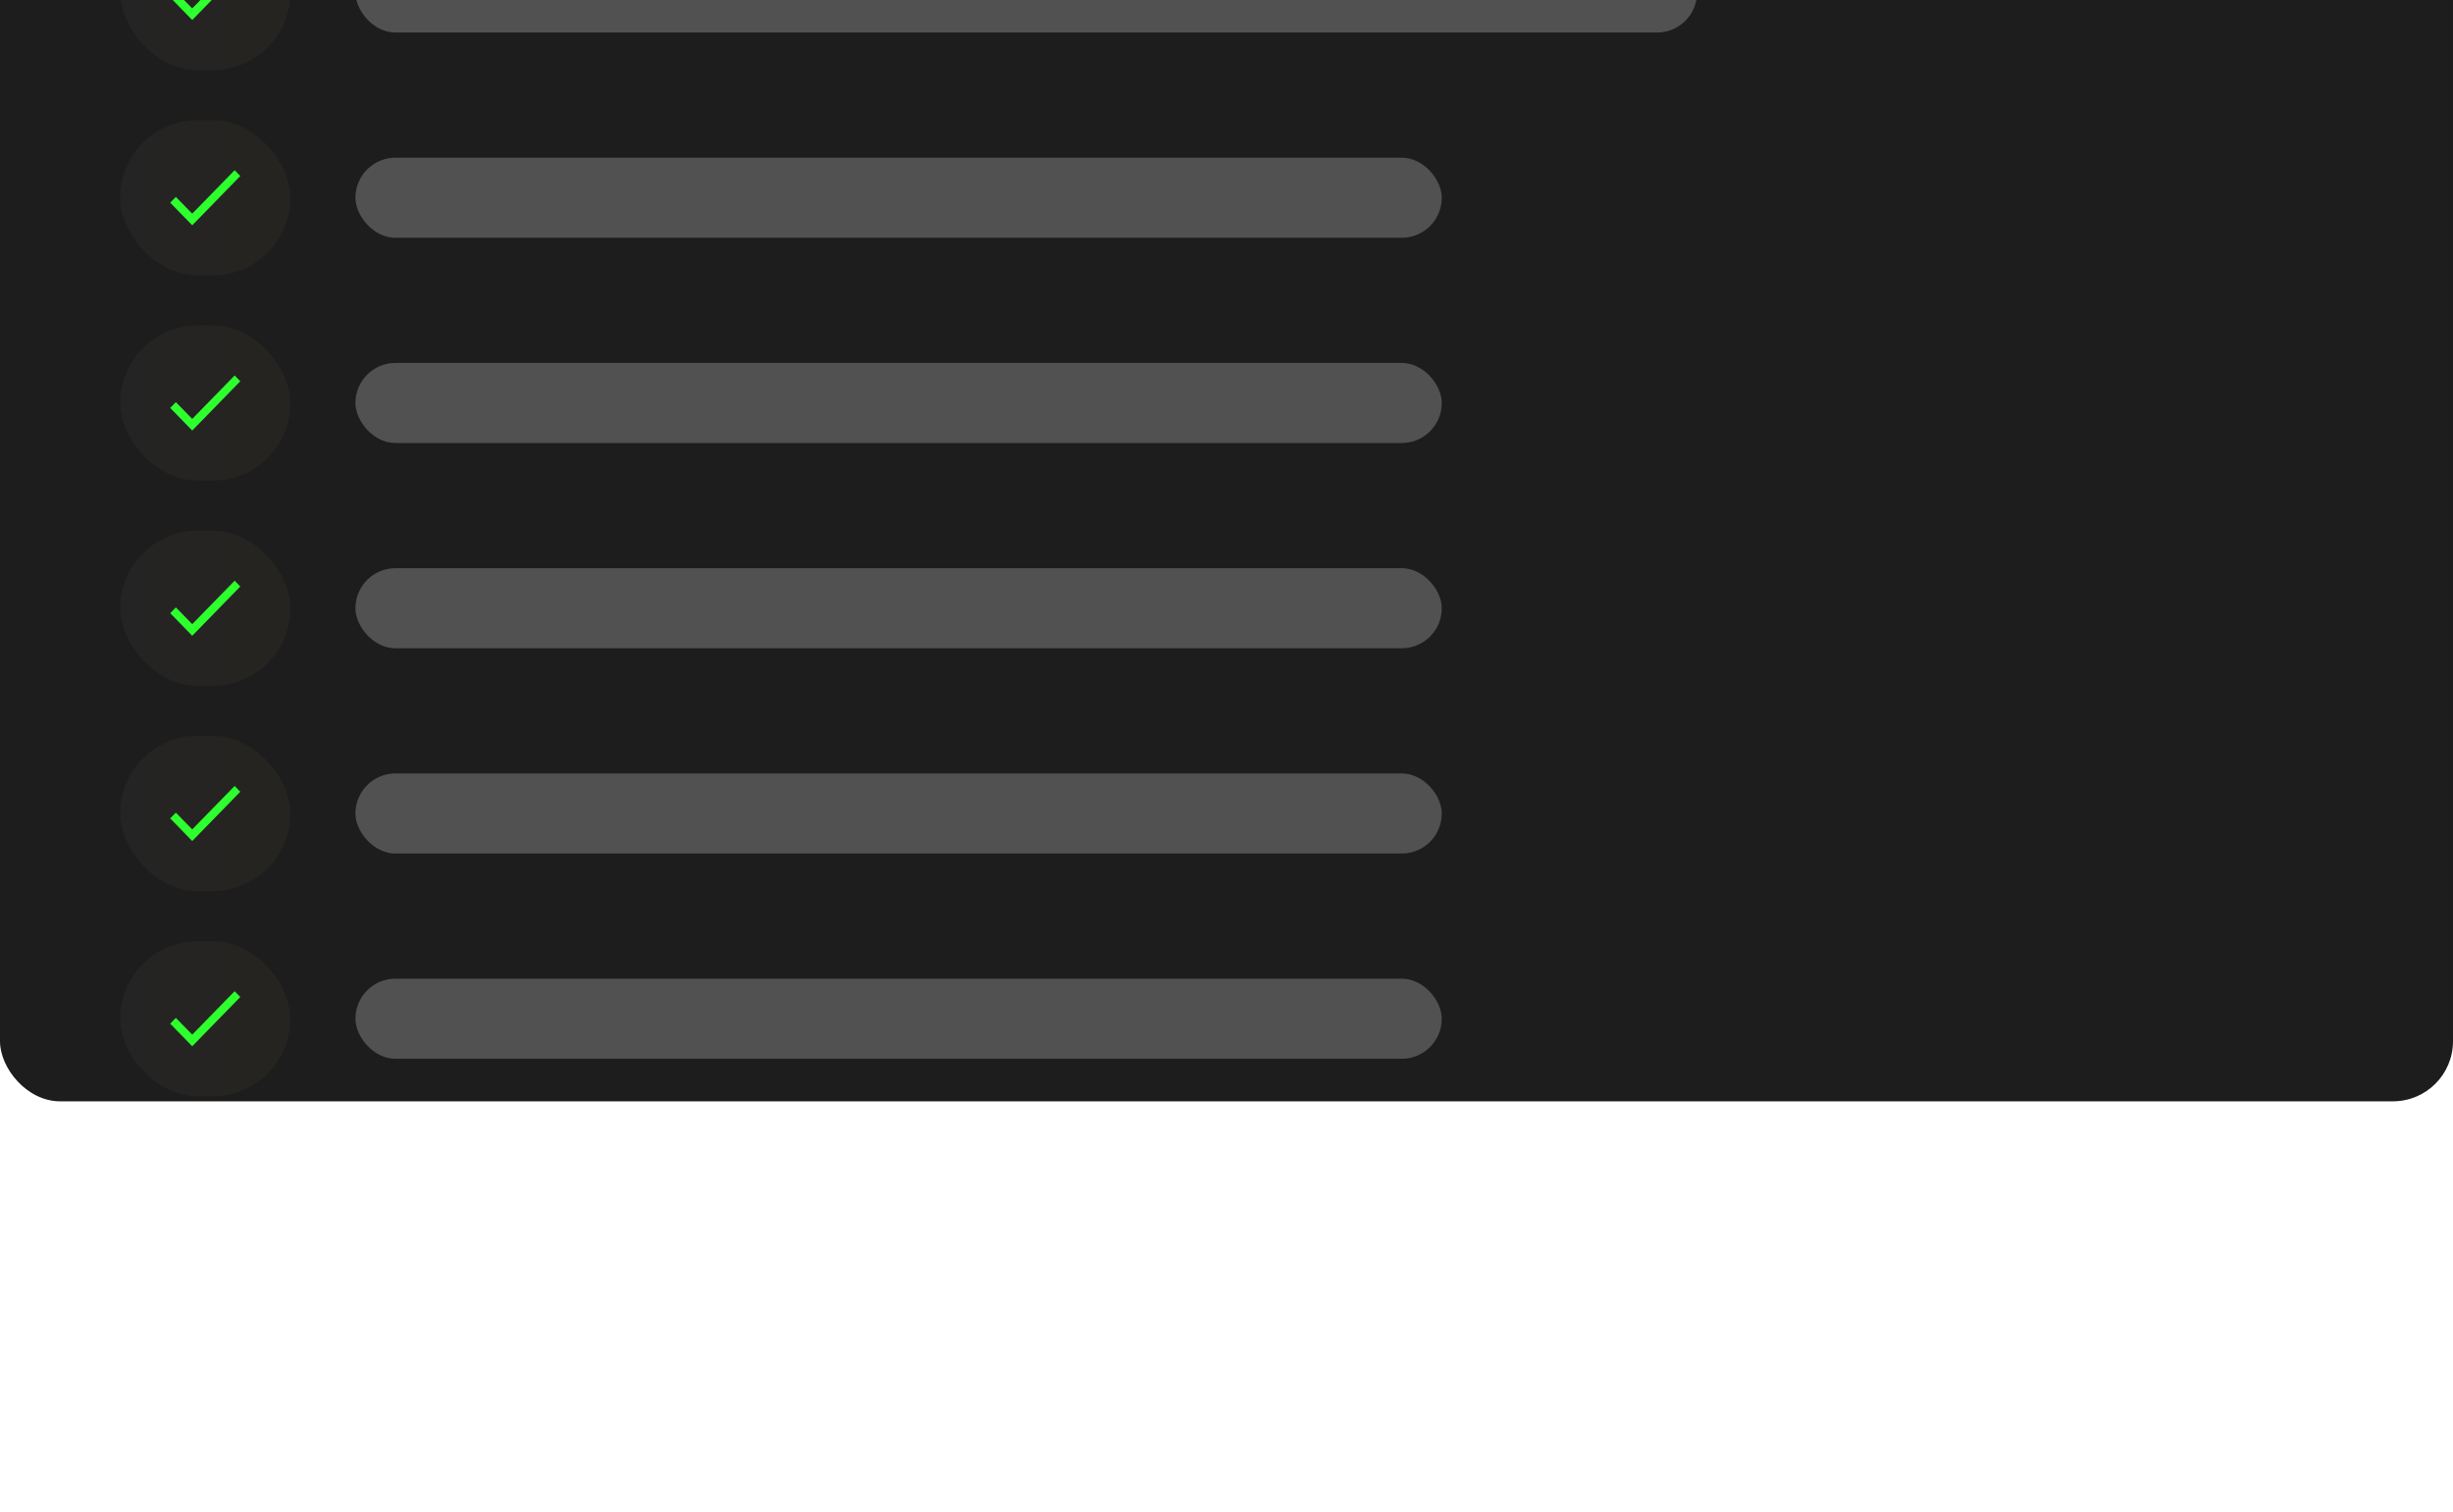 <svg width="490" height="302" viewBox="0 0 490 302" fill="none" xmlns="http://www.w3.org/2000/svg">
<g filter="url(#filter0_i_936_189)">
<rect width="490" height="302" rx="12" fill="#1D1D1D"/>
<rect x="24" y="24" width="34" height="31" rx="15.5" fill="url(#paint0_linear_936_189)" fill-opacity="0.04"/>
<path d="M48 35.157L38.4 45L34 40.488L35.128 39.332L38.4 42.679L46.872 34L48 35.157Z" fill="#2EFF2E"/>
<rect x="71" y="31.5" width="395" height="16" rx="8" fill="#515151"/>
<rect x="24" y="65" width="34" height="31" rx="15.5" fill="url(#paint1_linear_936_189)" fill-opacity="0.04"/>
<path d="M48 76.157L38.4 86L34 81.488L35.128 80.332L38.4 83.679L46.872 75L48 76.157Z" fill="#2EFF2E"/>
<rect x="71" y="72.5" width="268" height="16" rx="8" fill="#515151"/>
<rect x="24" y="106" width="34" height="31" rx="15.5" fill="url(#paint2_linear_936_189)" fill-opacity="0.04"/>
<path d="M48 117.157L38.4 127L34 122.488L35.128 121.332L38.4 124.679L46.872 116L48 117.157Z" fill="#2EFF2E"/>
<rect x="71" y="113.5" width="217" height="16" rx="8" fill="#515151"/>
<rect x="24" y="147" width="34" height="31" rx="15.5" fill="url(#paint3_linear_936_189)" fill-opacity="0.04"/>
<path d="M48 158.157L38.4 168L34 163.488L35.128 162.332L38.4 165.679L46.872 157L48 158.157Z" fill="#2EFF2E"/>
<rect x="71" y="154.5" width="217" height="16" rx="8" fill="#515151"/>
<rect x="24" y="188" width="34" height="31" rx="15.5" fill="url(#paint4_linear_936_189)" fill-opacity="0.04"/>
<path d="M48 199.157L38.4 209L34 204.488L35.128 203.332L38.4 206.679L46.872 198L48 199.157Z" fill="#2EFF2E"/>
<rect x="71" y="195.5" width="217" height="16" rx="8" fill="#515151"/>
<rect x="24" y="229" width="34" height="31" rx="15.5" fill="url(#paint5_linear_936_189)" fill-opacity="0.04"/>
<path d="M48 240.157L38.4 250L34 245.488L35.128 244.332L38.4 247.679L46.872 239L48 240.157Z" fill="#2EFF2E"/>
<rect x="71" y="236.5" width="217" height="16" rx="8" fill="#515151"/>
<rect x="24" y="270" width="34" height="31" rx="15.5" fill="url(#paint6_linear_936_189)" fill-opacity="0.04"/>
<path d="M48 281.157L38.4 291L34 286.488L35.128 285.332L38.4 288.679L46.872 280L48 281.157Z" fill="#2EFF2E"/>
<rect x="71" y="277.5" width="217" height="16" rx="8" fill="#515151"/>
</g>
<defs>
<filter id="filter0_i_936_189" x="0" y="-82" width="490" height="384" filterUnits="userSpaceOnUse" color-interpolation-filters="sRGB">
<feFlood flood-opacity="0" result="BackgroundImageFix"/>
<feBlend mode="normal" in="SourceGraphic" in2="BackgroundImageFix" result="shape"/>
<feColorMatrix in="SourceAlpha" type="matrix" values="0 0 0 0 0 0 0 0 0 0 0 0 0 0 0 0 0 0 127 0" result="hardAlpha"/>
<feOffset dy="-82"/>
<feGaussianBlur stdDeviation="60"/>
<feComposite in2="hardAlpha" operator="arithmetic" k2="-1" k3="1"/>
<feColorMatrix type="matrix" values="0 0 0 0 0 0 0 0 0 0 0 0 0 0 0 0 0 0 1 0"/>
<feBlend mode="normal" in2="shape" result="effect1_innerShadow_936_189"/>
</filter>
<linearGradient id="paint0_linear_936_189" x1="24" y1="39.5" x2="58" y2="39.5" gradientUnits="userSpaceOnUse">
<stop stop-color="#D1D1D1"/>
<stop offset="1" stop-color="#F1CD61"/>
</linearGradient>
<linearGradient id="paint1_linear_936_189" x1="24" y1="80.5" x2="58" y2="80.5" gradientUnits="userSpaceOnUse">
<stop stop-color="#D1D1D1"/>
<stop offset="1" stop-color="#F1CD61"/>
</linearGradient>
<linearGradient id="paint2_linear_936_189" x1="24" y1="121.5" x2="58" y2="121.5" gradientUnits="userSpaceOnUse">
<stop stop-color="#D1D1D1"/>
<stop offset="1" stop-color="#F1CD61"/>
</linearGradient>
<linearGradient id="paint3_linear_936_189" x1="24" y1="162.5" x2="58" y2="162.5" gradientUnits="userSpaceOnUse">
<stop stop-color="#D1D1D1"/>
<stop offset="1" stop-color="#F1CD61"/>
</linearGradient>
<linearGradient id="paint4_linear_936_189" x1="24" y1="203.5" x2="58" y2="203.5" gradientUnits="userSpaceOnUse">
<stop stop-color="#D1D1D1"/>
<stop offset="1" stop-color="#F1CD61"/>
</linearGradient>
<linearGradient id="paint5_linear_936_189" x1="24" y1="244.5" x2="58" y2="244.5" gradientUnits="userSpaceOnUse">
<stop stop-color="#D1D1D1"/>
<stop offset="1" stop-color="#F1CD61"/>
</linearGradient>
<linearGradient id="paint6_linear_936_189" x1="24" y1="285.5" x2="58" y2="285.5" gradientUnits="userSpaceOnUse">
<stop stop-color="#D1D1D1"/>
<stop offset="1" stop-color="#F1CD61"/>
</linearGradient>
</defs>
</svg>
